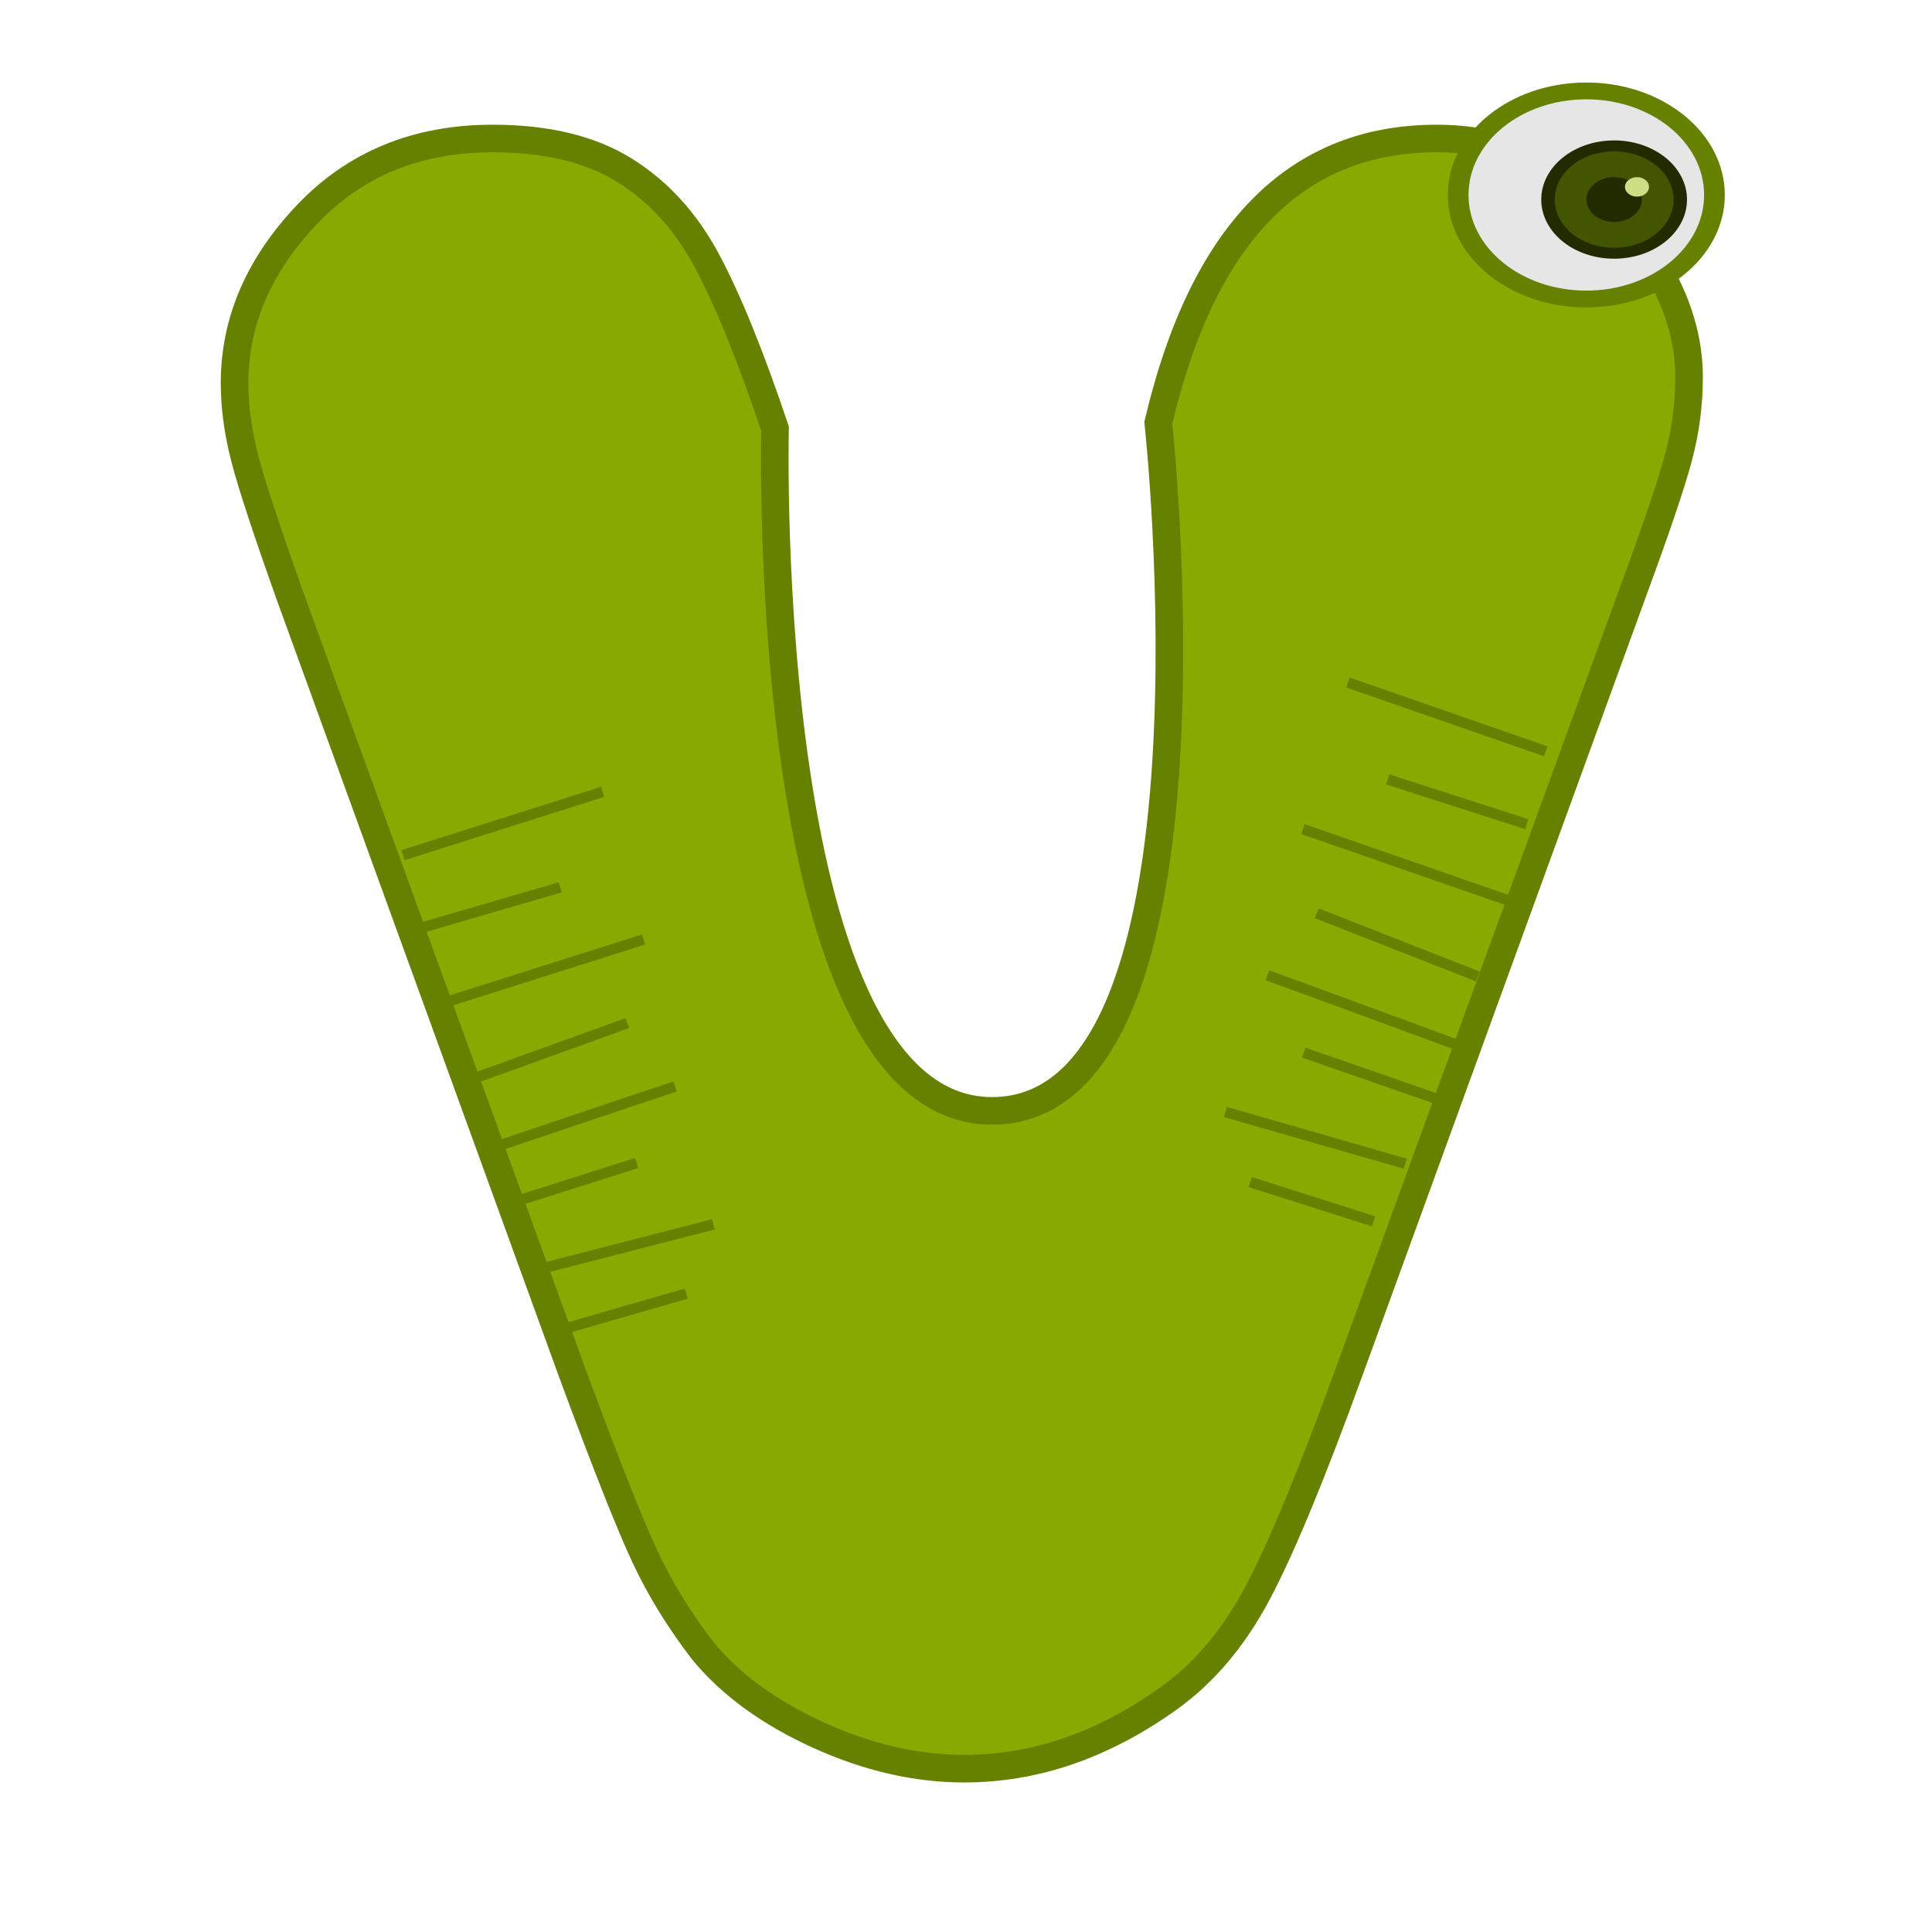 <?xml version="1.0" encoding="UTF-8" standalone="no"?>
<svg
   xmlns:dc="http://purl.org/dc/elements/1.1/"
   xmlns:cc="http://creativecommons.org/ns#"
   xmlns:rdf="http://www.w3.org/1999/02/22-rdf-syntax-ns#"
   xmlns:svg="http://www.w3.org/2000/svg"
   xmlns="http://www.w3.org/2000/svg"
   xmlns:sodipodi="http://sodipodi.sourceforge.net/DTD/sodipodi-0.dtd"
   xmlns:inkscape="http://www.inkscape.org/namespaces/inkscape"
   viewBox="0 0 70 70"
   version="1.1"
   id="svg1749"
   sodipodi:docname="V.svg"
   inkscape:version="0.92.3 (2405546, 2018-03-11)"
   width="70"
   height="70">
  <sodipodi:namedview
     pagecolor="#ffffff"
     bordercolor="#666666"
     borderopacity="1"
     objecttolerance="10"
     gridtolerance="10"
     guidetolerance="10"
     inkscape:pageopacity="0"
     inkscape:pageshadow="2"
     inkscape:window-width="1920"
     inkscape:window-height="1052"
     id="namedview1751"
     showgrid="false"
     inkscape:zoom="4.4779145"
     inkscape:cx="22.30818"
     inkscape:cy="50.256837"
     inkscape:window-x="0"
     inkscape:window-y="360"
     inkscape:window-maximized="1"
     inkscape:current-layer="g1425" />
  <defs
     id="defs5">
    <filter
       id="a"
       x="-0.464"
       y="-0.464"
       width="1.928"
       height="1.928">
      <feGaussianBlur
         stdDeviation="3.028"
         id="feGaussianBlur2" />
    </filter>
    <filter
       height="1.928"
       width="1.928"
       y="-0.464"
       x="-0.464"
       id="a-4">
      <feGaussianBlur
         id="feGaussianBlur2-6"
         stdDeviation="3.028" />
    </filter>
    <filter
       height="1.928"
       width="1.928"
       y="-0.464"
       x="-0.464"
       id="filter11866">
      <feGaussianBlur
         id="feGaussianBlur11864"
         stdDeviation="3.028" />
    </filter>
    <filter
       height="1.928"
       width="1.928"
       y="-0.464"
       x="-0.464"
       id="filter11870">
      <feGaussianBlur
         id="feGaussianBlur11868"
         stdDeviation="3.028" />
    </filter>
    <filter
       height="1.928"
       width="1.928"
       y="-0.464"
       x="-0.464"
       id="filter11874">
      <feGaussianBlur
         id="feGaussianBlur11872"
         stdDeviation="3.028" />
    </filter>
    <filter
       height="1.928"
       width="1.928"
       y="-0.464"
       x="-0.464"
       id="filter11878">
      <feGaussianBlur
         id="feGaussianBlur11876"
         stdDeviation="3.028" />
    </filter>
    <filter
       height="1.928"
       width="1.928"
       y="-0.464"
       x="-0.464"
       id="filter11882">
      <feGaussianBlur
         id="feGaussianBlur11880"
         stdDeviation="3.028" />
    </filter>
    <filter
       height="1.928"
       width="1.928"
       y="-0.464"
       x="-0.464"
       id="filter11886">
      <feGaussianBlur
         id="feGaussianBlur11884"
         stdDeviation="3.028" />
    </filter>
    <filter
       height="1.928"
       width="1.928"
       y="-0.464"
       x="-0.464"
       id="filter11890">
      <feGaussianBlur
         id="feGaussianBlur11888"
         stdDeviation="3.028" />
    </filter>
    <filter
       height="1.928"
       width="1.928"
       y="-0.464"
       x="-0.464"
       id="filter11894">
      <feGaussianBlur
         id="feGaussianBlur11892"
         stdDeviation="3.028" />
    </filter>
    <filter
       height="1.928"
       width="1.928"
       y="-0.464"
       x="-0.464"
       id="filter11898">
      <feGaussianBlur
         id="feGaussianBlur11896"
         stdDeviation="3.028" />
    </filter>
    <filter
       height="1.928"
       width="1.928"
       y="-0.464"
       x="-0.464"
       id="filter11902">
      <feGaussianBlur
         id="feGaussianBlur11900"
         stdDeviation="3.028" />
    </filter>
    <filter
       height="1.928"
       width="1.928"
       y="-0.464"
       x="-0.464"
       id="a-1">
      <feGaussianBlur
         id="feGaussianBlur2-5"
         stdDeviation="3.028" />
    </filter>
    <filter
       height="1.928"
       width="1.928"
       y="-0.464"
       x="-0.464"
       id="filter13363">
      <feGaussianBlur
         id="feGaussianBlur13361"
         stdDeviation="3.028" />
    </filter>
    <filter
       height="1.928"
       width="1.928"
       y="-0.464"
       x="-0.464"
       id="filter13367">
      <feGaussianBlur
         id="feGaussianBlur13365"
         stdDeviation="3.028" />
    </filter>
    <filter
       height="1.928"
       width="1.928"
       y="-0.464"
       x="-0.464"
       id="filter13371">
      <feGaussianBlur
         id="feGaussianBlur13369"
         stdDeviation="3.028" />
    </filter>
    <filter
       height="1.928"
       width="1.928"
       y="-0.464"
       x="-0.464"
       id="filter13375">
      <feGaussianBlur
         id="feGaussianBlur13373"
         stdDeviation="3.028" />
    </filter>
    <filter
       height="1.928"
       width="1.928"
       y="-0.464"
       x="-0.464"
       id="filter13379">
      <feGaussianBlur
         id="feGaussianBlur13377"
         stdDeviation="3.028" />
    </filter>
    <filter
       height="1.928"
       width="1.928"
       y="-0.464"
       x="-0.464"
       id="filter13383">
      <feGaussianBlur
         id="feGaussianBlur13381"
         stdDeviation="3.028" />
    </filter>
    <filter
       height="1.928"
       width="1.928"
       y="-0.464"
       x="-0.464"
       id="filter13387">
      <feGaussianBlur
         id="feGaussianBlur13385"
         stdDeviation="3.028" />
    </filter>
    <filter
       height="1.928"
       width="1.928"
       y="-0.464"
       x="-0.464"
       id="filter13391">
      <feGaussianBlur
         id="feGaussianBlur13389"
         stdDeviation="3.028" />
    </filter>
    <filter
       height="1.928"
       width="1.928"
       y="-0.464"
       x="-0.464"
       id="filter13395">
      <feGaussianBlur
         id="feGaussianBlur13393"
         stdDeviation="3.028" />
    </filter>
    <filter
       height="1.928"
       width="1.928"
       y="-0.464"
       x="-0.464"
       id="filter13399">
      <feGaussianBlur
         id="feGaussianBlur13397"
         stdDeviation="3.028" />
    </filter>
    <filter
       height="1.928"
       width="1.928"
       y="-0.464"
       x="-0.464"
       id="filter13403">
      <feGaussianBlur
         id="feGaussianBlur13401"
         stdDeviation="3.028" />
    </filter>
    <filter
       height="1.928"
       width="1.928"
       y="-0.464"
       x="-0.464"
       id="filter13407">
      <feGaussianBlur
         id="feGaussianBlur13405"
         stdDeviation="3.028" />
    </filter>
    <filter
       height="1.928"
       width="1.928"
       y="-0.464"
       x="-0.464"
       id="filter13411">
      <feGaussianBlur
         id="feGaussianBlur13409"
         stdDeviation="3.028" />
    </filter>
    <filter
       height="1.928"
       width="1.928"
       y="-0.464"
       x="-0.464"
       id="filter13415">
      <feGaussianBlur
         id="feGaussianBlur13413"
         stdDeviation="3.028" />
    </filter>
    <filter
       height="1.928"
       width="1.928"
       y="-0.464"
       x="-0.464"
       id="filter13419">
      <feGaussianBlur
         id="feGaussianBlur13417"
         stdDeviation="3.028" />
    </filter>
    <filter
       height="1.928"
       width="1.928"
       y="-0.464"
       x="-0.464"
       id="filter13423">
      <feGaussianBlur
         id="feGaussianBlur13421"
         stdDeviation="3.028" />
    </filter>
    <filter
       height="1.928"
       width="1.928"
       y="-0.464"
       x="-0.464"
       id="filter13427">
      <feGaussianBlur
         id="feGaussianBlur13425"
         stdDeviation="3.028" />
    </filter>
    <filter
       height="1.928"
       width="1.928"
       y="-0.464"
       x="-0.464"
       id="filter13431">
      <feGaussianBlur
         id="feGaussianBlur13429"
         stdDeviation="3.028" />
    </filter>
    <filter
       height="1.928"
       width="1.928"
       y="-0.464"
       x="-0.464"
       id="filter13435">
      <feGaussianBlur
         id="feGaussianBlur13433"
         stdDeviation="3.028" />
    </filter>
    <filter
       height="1.928"
       width="1.928"
       y="-0.464"
       x="-0.464"
       id="filter13439">
      <feGaussianBlur
         id="feGaussianBlur13437"
         stdDeviation="3.028" />
    </filter>
    <filter
       height="1.928"
       width="1.928"
       y="-0.464"
       x="-0.464"
       id="filter13443">
      <feGaussianBlur
         id="feGaussianBlur13441"
         stdDeviation="3.028" />
    </filter>
    <filter
       height="1.928"
       width="1.928"
       y="-0.464"
       x="-0.464"
       id="filter13447">
      <feGaussianBlur
         id="feGaussianBlur13445"
         stdDeviation="3.028" />
    </filter>
    <filter
       height="1.928"
       width="1.928"
       y="-0.464"
       x="-0.464"
       id="filter13451">
      <feGaussianBlur
         id="feGaussianBlur13449"
         stdDeviation="3.028" />
    </filter>
    <filter
       height="1.928"
       width="1.928"
       y="-0.464"
       x="-0.464"
       id="filter13455">
      <feGaussianBlur
         id="feGaussianBlur13453"
         stdDeviation="3.028" />
    </filter>
    <filter
       height="1.928"
       width="1.928"
       y="-0.464"
       x="-0.464"
       id="filter13459">
      <feGaussianBlur
         id="feGaussianBlur13457"
         stdDeviation="3.028" />
    </filter>
    <filter
       height="1.928"
       width="1.928"
       y="-0.464"
       x="-0.464"
       id="filter13463">
      <feGaussianBlur
         id="feGaussianBlur13461"
         stdDeviation="3.028" />
    </filter>
    <filter
       height="1.928"
       width="1.928"
       y="-0.464"
       x="-0.464"
       id="filter13467">
      <feGaussianBlur
         id="feGaussianBlur13465"
         stdDeviation="3.028" />
    </filter>
    <filter
       height="1.928"
       width="1.928"
       y="-0.464"
       x="-0.464"
       id="filter13471">
      <feGaussianBlur
         id="feGaussianBlur13469"
         stdDeviation="3.028" />
    </filter>
    <filter
       height="1.928"
       width="1.928"
       y="-0.464"
       x="-0.464"
       id="filter13475">
      <feGaussianBlur
         id="feGaussianBlur13473"
         stdDeviation="3.028" />
    </filter>
  </defs>
  <g
     id="g1425"
     transform="translate(-485.439,-247.689)">
    <g
       id="g357"
       transform="translate(66.217,-69.112)">
      <path
         style="fill:#88aa00;stroke:#668000"
         id="path313"
         d="m 480.42,330.47 c -5e-5,0.984 -0.129,1.957 -0.387,2.918 -0.258,0.961 -0.797,2.555 -1.617,4.781 l -10.301,28.301 c -1.359,3.75 -2.473,6.439 -3.34,8.068 -0.867,1.629 -1.945,2.9 -3.234,3.814 -2.367,1.688 -4.828,2.531 -7.383,2.531 -1.734,-10e-6 -3.492,-0.404 -5.273,-1.213 -1.781,-0.809 -3.176,-1.822 -4.184,-3.041 -0.867,-1.125 -1.576,-2.279 -2.127,-3.463 -0.551,-1.184 -1.424,-3.393 -2.619,-6.627 l -10.23,-28.16 c -0.844,-2.367 -1.389,-4.025 -1.635,-4.975 -0.246,-0.949 -0.369,-1.857 -0.369,-2.725 0,-2.227 0.873,-4.26 2.619,-6.1 1.746,-1.84 3.99,-2.76 6.732,-2.76 1.945,5e-5 3.533,0.381 4.764,1.143 1.23,0.762 2.227,1.852 2.988,3.269 0.762,1.418 1.588,3.451 2.478,6.1 0,0 -0.606,25.083 8.051,24.715 8.526,-0.362 5.836,-24.926 5.836,-24.926 1.617,-6.867 4.98,-10.301 10.09,-10.301 1.641,5e-5 3.158,0.416 4.553,1.248 1.395,0.832 2.508,1.928 3.34,3.287 0.832,1.359 1.248,2.731 1.248,4.113 z"
         inkscape:connector-curvature="0" />
      <path
         style="fill:none;stroke:#668000;stroke-width:0.383"
         id="path315"
         d="m 441.06,345.49 -7.235,2.294"
         inkscape:connector-curvature="0" />
      <path
         style="fill:none;stroke:#668000;stroke-width:0.383"
         id="path317"
         d="m 439.52,348.95 -5.084,1.482"
         inkscape:connector-curvature="0" />
      <path
         style="fill:none;stroke:#668000;stroke-width:0.383"
         id="path319"
         d="m 442.54,350.84 -7.524,2.385"
         inkscape:connector-curvature="0" />
      <path
         style="fill:none;stroke:#668000;stroke-width:0.383"
         id="path321"
         d="m 441.95,353.87 -5.894,2.127"
         inkscape:connector-curvature="0" />
      <path
         style="fill:none;stroke:#668000;stroke-width:0.383"
         id="path323"
         d="m 443.68,356.17 c -0.724,0.229 -6.926,2.325 -6.926,2.325"
         inkscape:connector-curvature="0" />
      <path
         style="fill:none;stroke:#668000;stroke-width:0.383"
         id="path325"
         d="m 442.29,358.94 -4.92,1.56"
         inkscape:connector-curvature="0" />
      <path
         style="fill:none;stroke:#668000;stroke-width:0.383"
         id="path327"
         d="m 445.07,361.16 -6.569,1.694"
         inkscape:connector-curvature="0" />
      <path
         style="fill:none;stroke:#668000;stroke-width:0.383"
         id="path329"
         d="m 444.09,363.67 -4.505,1.299"
         inkscape:connector-curvature="0" />
      <path
         style="fill:none;stroke:#668000;stroke-width:0.383"
         id="path331"
         d="m 468.06,341.53 7.169,2.492"
         inkscape:connector-curvature="0" />
      <path
         style="fill:none;stroke:#668000;stroke-width:0.383"
         id="path333"
         d="m 469.5,345.04 5.041,1.622"
         inkscape:connector-curvature="0" />
      <path
         style="fill:none;stroke:#668000;stroke-width:0.383"
         id="path335"
         d="m 466.43,346.84 7.456,2.592"
         inkscape:connector-curvature="0" />
      <path
         style="fill:none;stroke:#668000;stroke-width:0.383"
         id="path337"
         d="m 466.93,349.89 5.833,2.289"
         inkscape:connector-curvature="0" />
      <path
         style="fill:none;stroke:#668000;stroke-width:0.383"
         id="path339"
         d="m 465.14,352.14 c 0.717,0.249 6.86,2.515 6.86,2.515"
         inkscape:connector-curvature="0" />
      <path
         style="fill:none;stroke:#668000;stroke-width:0.383"
         id="path341"
         d="m 466.46,354.94 4.875,1.695"
         inkscape:connector-curvature="0" />
      <path
         style="fill:none;stroke:#668000;stroke-width:0.383"
         id="path343"
         d="m 463.62,357.09 6.52,1.875"
         inkscape:connector-curvature="0" />
      <path
         style="fill:none;stroke:#668000;stroke-width:0.383"
         id="path345"
         d="m 464.52,359.63 4.468,1.422"
         inkscape:connector-curvature="0" />
      <path
         style="fill:#e6e6e6;stroke:#668000;stroke-width:3"
         id="path347"
         d="m 235,223.08 c -3.4e-4,10.257 -8.315,18.571 -18.572,18.571 -10.257,0 -18.571,-8.315 -18.571,-18.572 0,-10.257 8.315,-18.571 18.572,-18.571 10.257,0 18.571,8.315 18.571,18.572"
         transform="matrix(0.25,0,0,0.203,422.59,278.58)"
         inkscape:connector-curvature="0" />
      <g
         id="g355"
         transform="matrix(0.244,0,0,0.198,417.62,278.06)">
        <path
           style="fill:#445500;stroke:#222b00;stroke-width:2"
           id="path349"
           d="m 256.07,232.18 c -1.8e-4,5.424 -4.397,9.821 -9.822,9.821 -5.424,-2e-4 -9.821,-4.397 -9.821,-9.822 2e-4,-5.424 4.397,-9.821 9.822,-9.821 5.424,2e-4 9.821,4.397 9.821,9.822"
           inkscape:connector-curvature="0" />
        <path
           style="fill:#222b00"
           id="path351"
           d="m 250.36,232.18 c -7e-5,2.268 -1.839,4.107 -4.107,4.107 -2.268,-1e-4 -4.107,-1.839 -4.107,-4.107 1e-4,-2.268 1.839,-4.107 4.107,-4.107 2.268,1e-4 4.107,1.839 4.107,4.107"
           inkscape:connector-curvature="0" />
        <path
           style="fill:#cdde87"
           id="path353"
           d="m 251.43,228.79 c -4e-5,0.986 -0.8,1.786 -1.786,1.786 -0.986,-1e-4 -1.786,-0.8 -1.786,-1.786 1e-4,-0.986 0.8,-1.786 1.786,-1.786 0.986,0 1.786,0.8 1.786,1.786"
           transform="translate(0,1.071)"
           inkscape:connector-curvature="0" />
      </g>
    </g>
  </g>
</svg>

